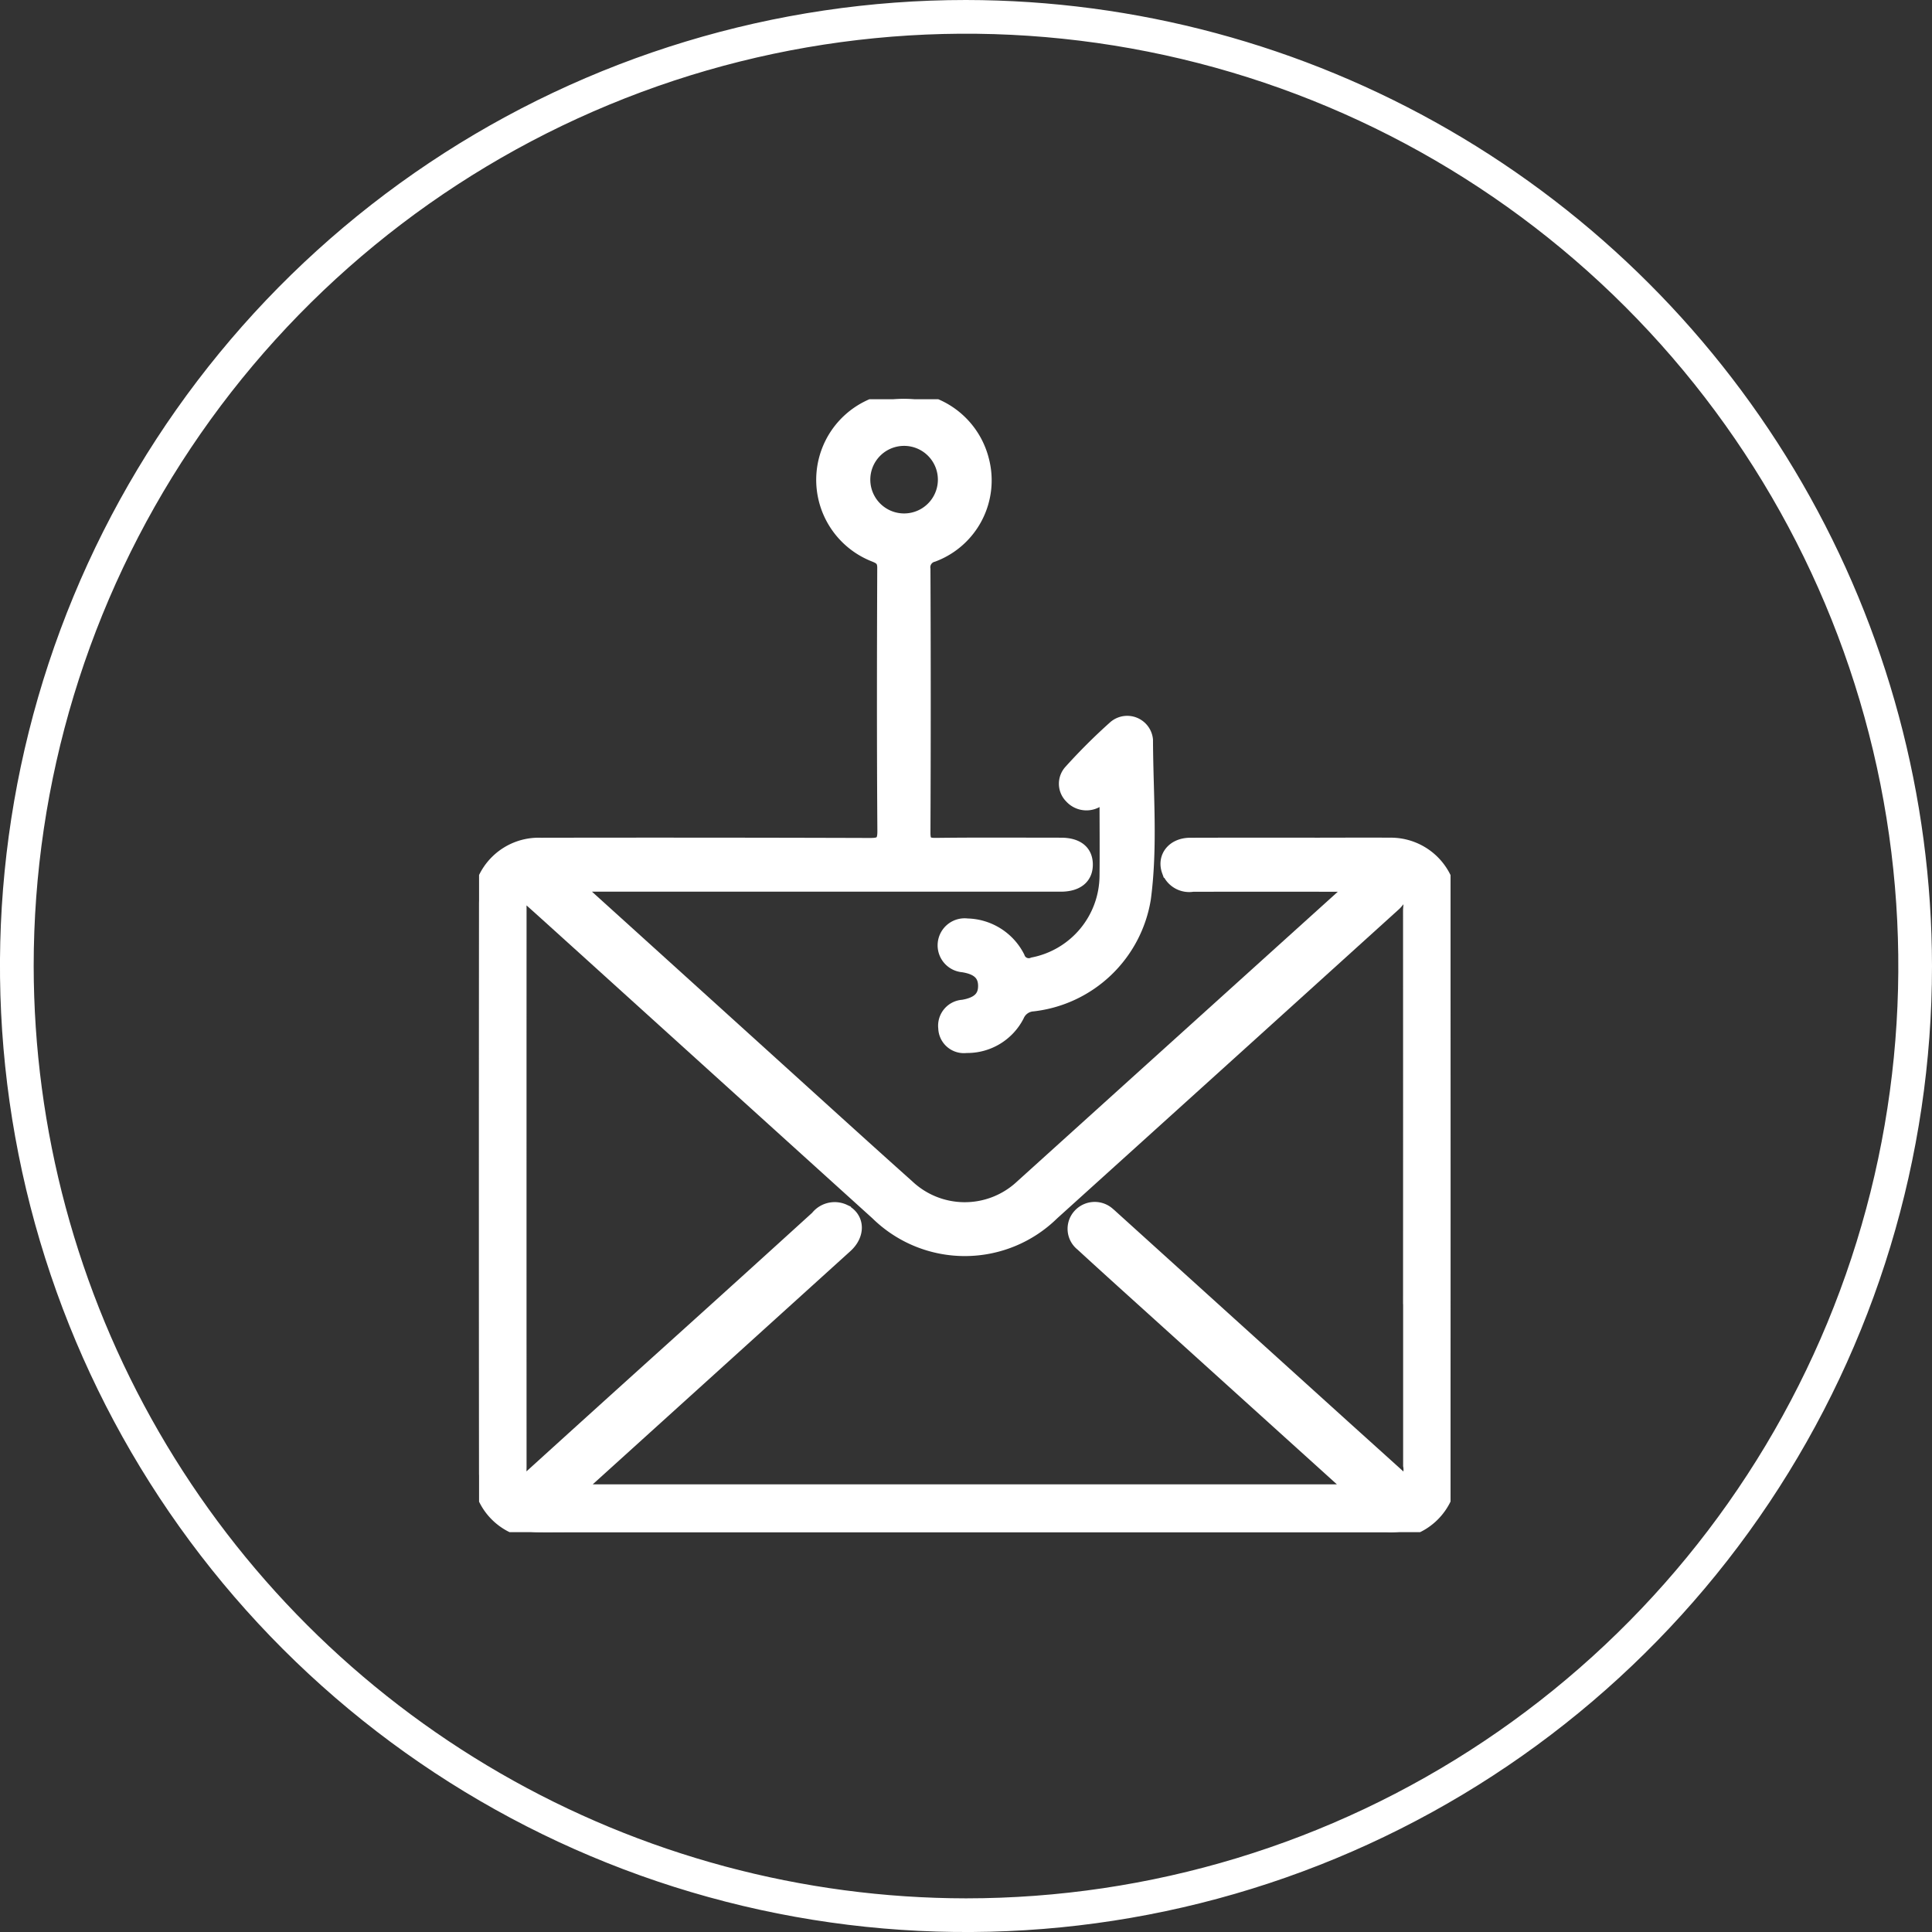 <svg xmlns="http://www.w3.org/2000/svg" xmlns:xlink="http://www.w3.org/1999/xlink" width="145.182" height="145.184" viewBox="0 0 145.182 145.184">
  <rect x="0" y="0" width="145.182" height="145.184" fill="#333333" stroke="none"/>
  <defs>
    <clipPath id="clip-path">
      <path id="Trazado_189538" data-name="Trazado 189538" d="M2.531,72.592a70.06,70.06,0,1,1,70.061,70.061A70.141,70.141,0,0,1,2.531,72.592M72.592,0a72.592,72.592,0,1,0,72.59,72.592A72.674,72.674,0,0,0,72.592,0Z" fill="#fff"/>
    </clipPath>
    <clipPath id="clip-path-2">
      <rect id="Rectángulo_60512" data-name="Rectángulo 60512" width="73.003" height="85.137" fill="#fff" stroke="#fff" stroke-width="1"/>
    </clipPath>
  </defs>
  <g id="Grupo_199145" data-name="Grupo 199145" transform="translate(-1092 -3809)">
    <g id="Grupo_199121" data-name="Grupo 199121" transform="translate(1092 3809)">
      <g id="Grupo_172087" data-name="Grupo 172087" clip-path="url(#clip-path)">
        <rect id="Rectángulo_49153" data-name="Rectángulo 49153" width="180.135" height="180.136" transform="translate(-39.16 11.468) rotate(-16.323)" fill="#fff"/>
      </g>
    </g>
    <g id="Grupo_199126" data-name="Grupo 199126" transform="translate(1128 3839)">
      <g id="Grupo_199125" data-name="Grupo 199125" transform="translate(0 0)" clip-path="url(#clip-path-2)">
        <path id="Trazado_208170" data-name="Trazado 208170" d="M73,38.073a4.489,4.489,0,0,0-4.6-4.624c-1.764-.015-3.528,0-5.292,0-3.223,0-6.447-.006-9.671.005-1.261,0-2.016.948-1.631,2.008a1.667,1.667,0,0,0,1.823,1.052q5.565-.014,11.131,0c.284,0,.569.025.853.038a.425.425,0,0,1-.224.358Q53.068,48.036,40.751,59.168a6.242,6.242,0,0,1-8.546-.038c-3.289-2.936-6.548-5.905-9.817-8.863-5-4.528-10-9.057-15.2-13.761H8.4q17.653,0,35.308,0c1.246,0,1.933-.579,1.914-1.575-.018-.951-.685-1.481-1.893-1.482-3.133,0-6.266-.024-9.4.015-.709.009-.912-.167-.909-.894q.043-9.9,0-19.8a.927.927,0,0,1,.7-1.043,6.011,6.011,0,0,0,3.7-7.166,6.086,6.086,0,1,0-8.123,7.162c.463.183.726.35.724.939-.025,6.6-.036,13.2.01,19.8.006.9-.3,1.01-1.075,1.008q-12.362-.039-24.724-.017a4.477,4.477,0,0,0-4.632,4.5q-.021,21.349,0,42.7a4.463,4.463,0,0,0,4.454,4.484c.669.012,1.338,0,2.007,0q30.883,0,61.765,0A4.481,4.481,0,0,0,73,80.588q.013-21.257,0-42.515M28.9,6.036a3.039,3.039,0,0,1,6.078.017A3.039,3.039,0,1,1,28.9,6.036M69.939,68q0,6.067,0,12.133a1.635,1.635,0,0,1-.293,1.284q-2.268-2.047-4.524-4.081L47.6,61.484c-.091-.081-.177-.167-.273-.242a1.546,1.546,0,0,0-2.206.083,1.5,1.5,0,0,0,.173,2.193c2.014,1.852,4.049,3.681,6.078,5.516q6.867,6.21,13.734,12.416c.178.161.351.328.633.592H7.245L17.97,72.336q4.8-4.344,9.6-8.691c.977-.888.913-2.12-.125-2.648a1.686,1.686,0,0,0-2.05.484q-5.363,4.879-10.749,9.734T3.893,80.943c-.173.157-.311.38-.581.405-.321-.326-.242-.739-.243-1.126q-.006-20.937,0-41.874c0-.122-.005-.243,0-.365.018-.24-.016-.541.218-.662.278-.145.418.169.583.316C5.184,38.812,6.488,40,7.8,41.183Q18.851,51.189,29.909,61.194a9.412,9.412,0,0,0,13.185,0Q55.955,49.577,68.8,37.947c.275-.248.519-.775.906-.6s.227.71.227,1.1q.007,14.779,0,29.558" transform="translate(0 0)" fill="#fff" stroke="#fff" stroke-width="1"/>
        <path id="Trazado_208171" data-name="Trazado 208171" d="M57.488,37.811c.2-.119.3-.392.653-.409,0,2.037.021,4.062,0,6.087a6.8,6.8,0,0,1-5.489,6.6.837.837,0,0,1-1.125-.509A4.406,4.406,0,0,0,47.7,47.17a1.531,1.531,0,1,0-.313,3.045c1.1.176,1.61.638,1.628,1.486.018.891-.491,1.38-1.64,1.577a1.454,1.454,0,0,0-1.353,1.63,1.424,1.424,0,0,0,1.606,1.371,4.249,4.249,0,0,0,3.861-2.318,1.348,1.348,0,0,1,1.157-.808A9.573,9.573,0,0,0,61,45.181c.526-3.952.172-7.952.159-11.929a1.443,1.443,0,0,0-2.417-.925,43.764,43.764,0,0,0-3.29,3.281,1.39,1.39,0,0,0,.043,1.92,1.561,1.561,0,0,0,1.991.282" transform="translate(-11.016 -7.651)" fill="#fff" stroke="#fff" stroke-width="1"/>
      </g>
    </g>
  </g>
</svg>
